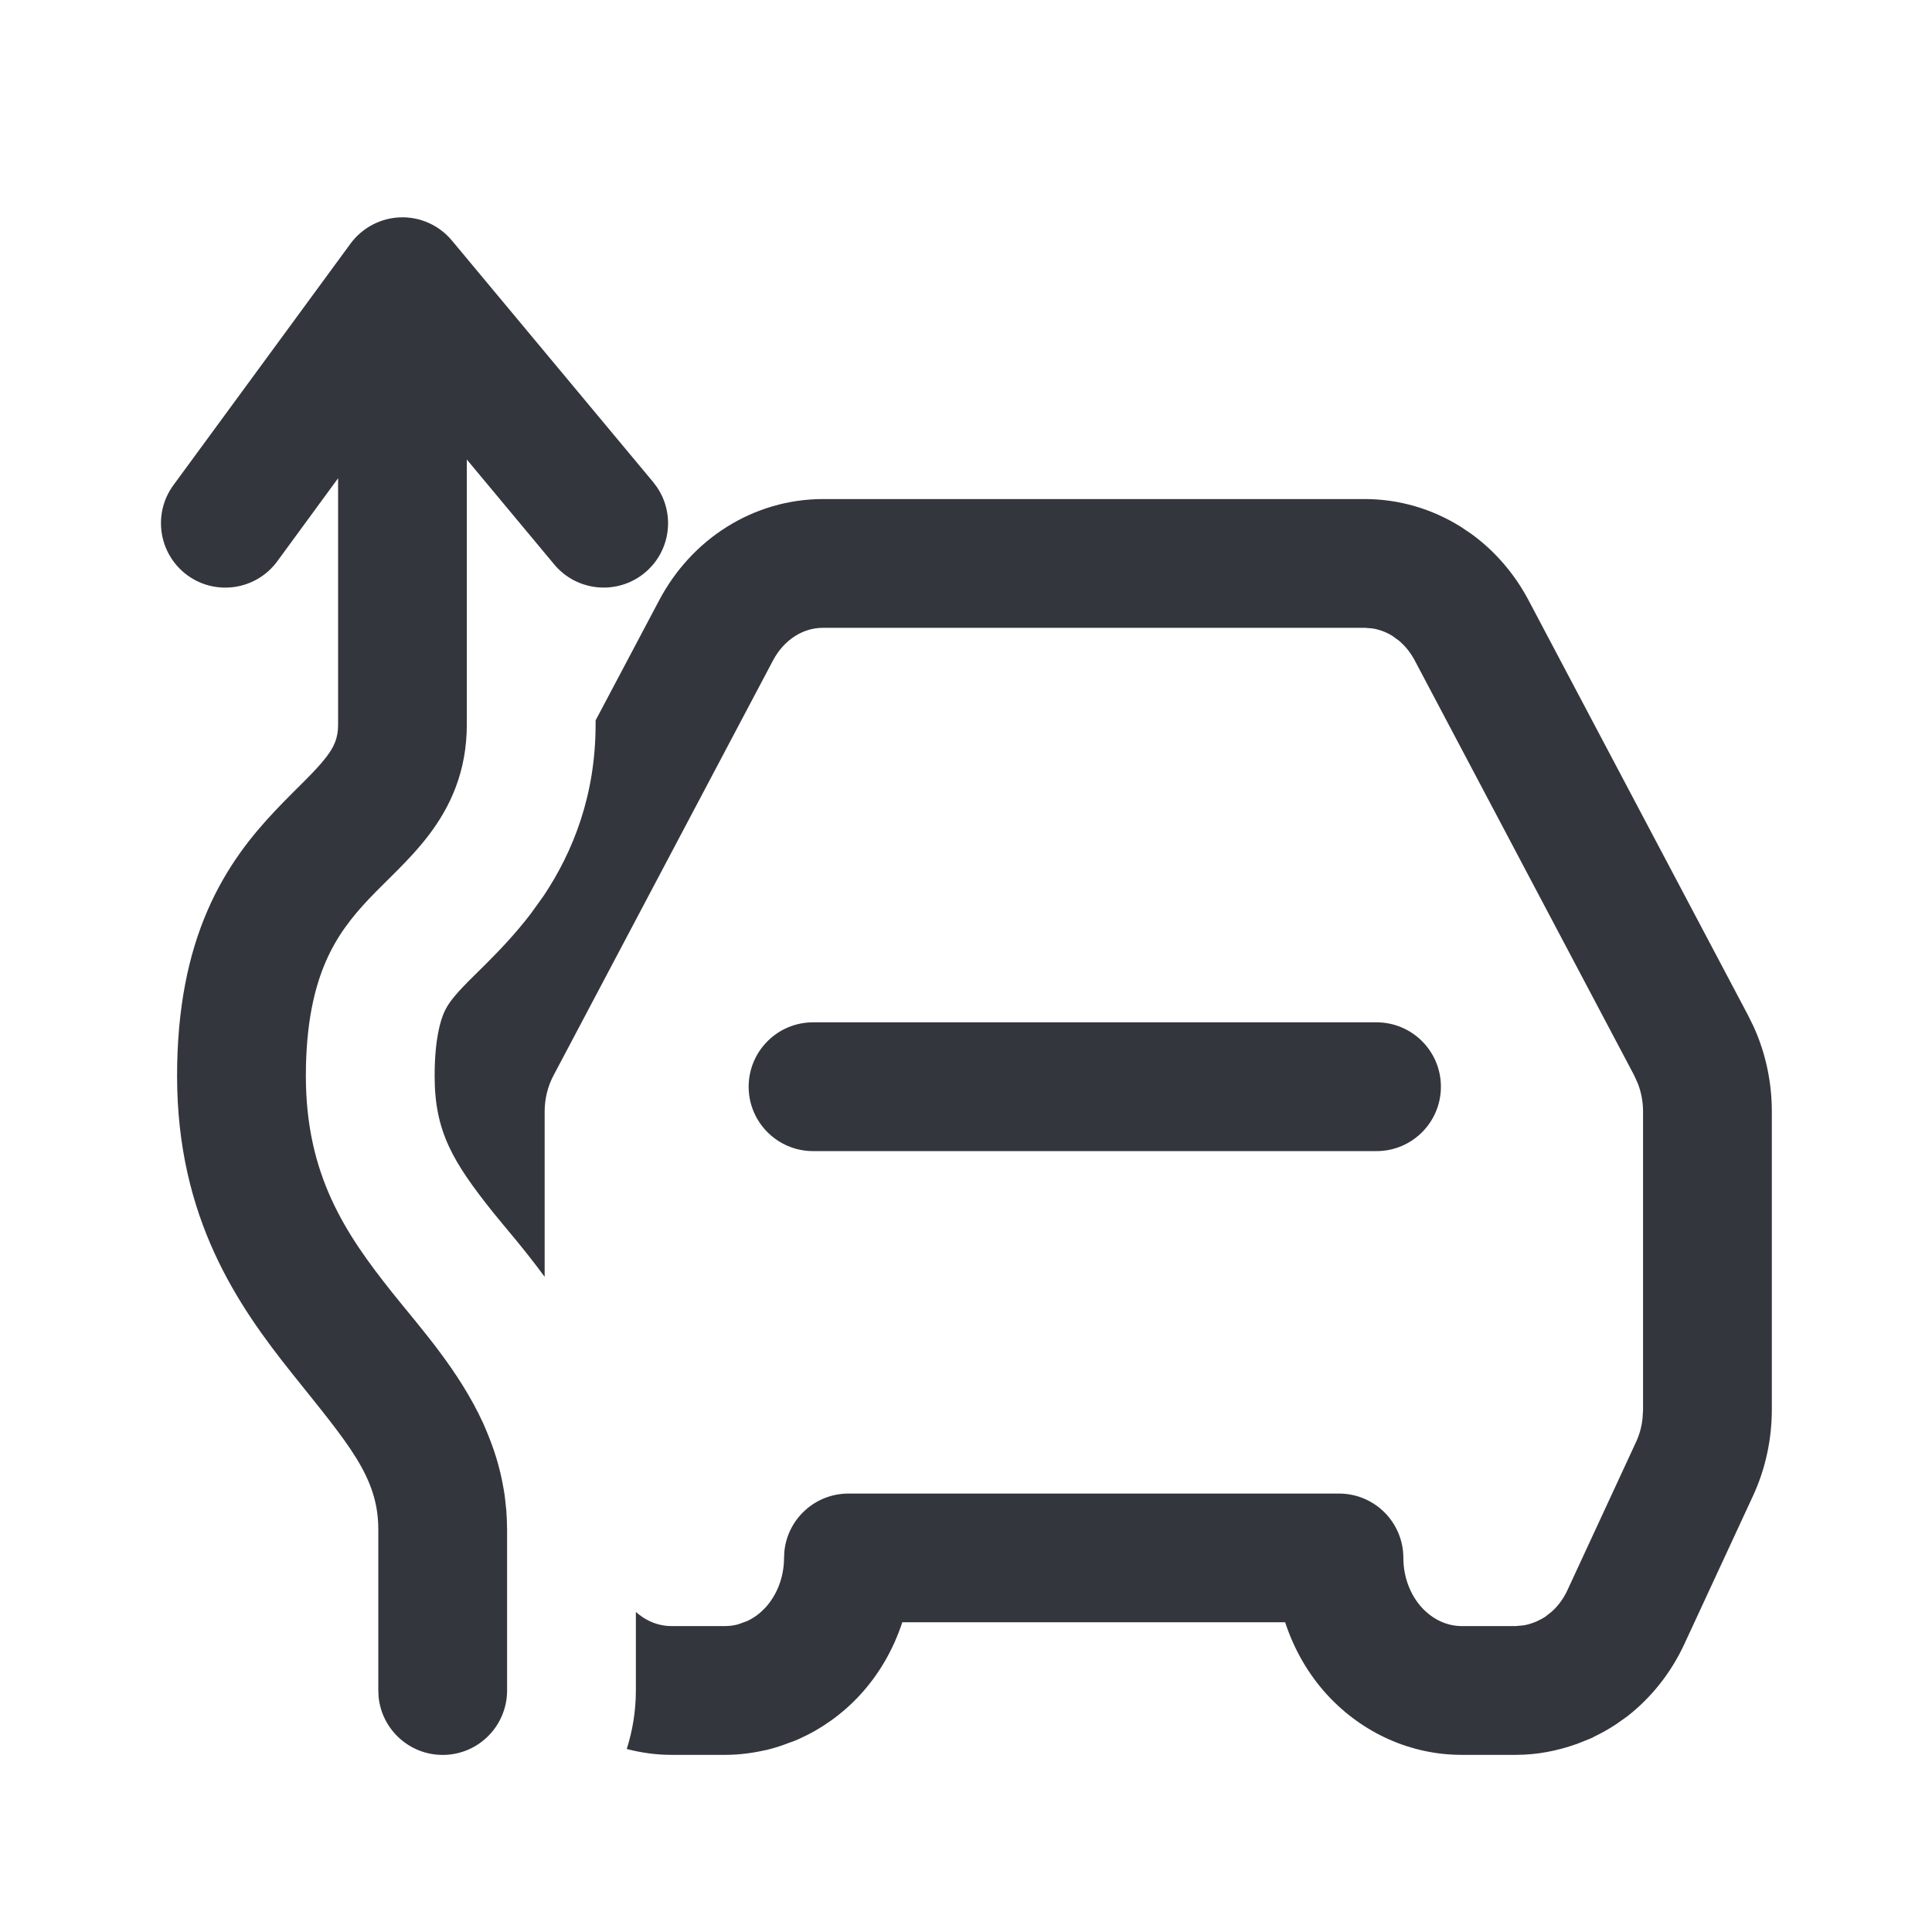 <svg width="32" height="32" viewBox="0 0 32 32" fill="none" xmlns="http://www.w3.org/2000/svg">
<path d="M6.632 3.6C6.96 3.589 7.275 3.732 7.485 3.984L10.818 7.984L10.883 8.071C11.186 8.519 11.106 9.131 10.682 9.485C10.229 9.862 9.556 9.801 9.179 9.348L7.732 7.611V11.999C7.732 12.78 7.458 13.366 7.097 13.838C6.929 14.058 6.744 14.252 6.58 14.417C6.401 14.598 6.263 14.728 6.107 14.893C5.822 15.195 5.578 15.507 5.395 15.929C5.212 16.352 5.066 16.943 5.066 17.821C5.066 19.459 5.719 20.434 6.499 21.412C6.963 21.994 7.6 22.692 8.006 23.58C8.026 23.624 8.044 23.669 8.063 23.714C8.122 23.855 8.175 23.999 8.221 24.149C8.239 24.209 8.256 24.269 8.271 24.33C8.281 24.366 8.289 24.402 8.297 24.438C8.31 24.491 8.32 24.545 8.33 24.6C8.339 24.647 8.348 24.695 8.355 24.744C8.363 24.797 8.369 24.851 8.374 24.906C8.378 24.942 8.383 24.978 8.386 25.015C8.393 25.107 8.397 25.201 8.398 25.296C8.398 25.308 8.399 25.32 8.399 25.333V27.999C8.399 28.588 7.922 29.067 7.333 29.067C6.78 29.067 6.326 28.647 6.271 28.109L6.266 27.999V25.333C6.266 24.459 5.766 23.912 4.833 22.743C3.947 21.632 2.933 20.183 2.933 17.821C2.933 16.699 3.12 15.812 3.437 15.081C3.754 14.349 4.177 13.831 4.558 13.428C4.735 13.24 4.931 13.049 5.064 12.915C5.213 12.765 5.32 12.649 5.402 12.542C5.541 12.361 5.6 12.219 5.6 11.999V7.921L4.593 9.296C4.245 9.771 3.577 9.875 3.102 9.527C2.628 9.178 2.524 8.511 2.872 8.036L5.805 4.036C5.999 3.772 6.305 3.61 6.632 3.6Z" fill="#33363D"/>
<path d="M22.61 8.266C23.173 8.267 23.721 8.428 24.196 8.726L24.37 8.843C24.765 9.13 25.088 9.508 25.317 9.941L28.955 16.82L29.046 17.005C29.245 17.444 29.347 17.924 29.347 18.408V23.347C29.347 23.837 29.243 24.328 29.035 24.777L27.898 27.231C27.681 27.699 27.359 28.111 26.954 28.427L26.774 28.555C26.651 28.637 26.522 28.709 26.391 28.771L26.393 28.773C26.373 28.782 26.357 28.79 26.344 28.795C26.341 28.796 26.337 28.798 26.334 28.799L26.106 28.89L26.105 28.889C25.793 29 25.457 29.066 25.107 29.066H24.21C23.361 29.066 22.564 28.7 21.99 28.08C21.668 27.731 21.432 27.316 21.286 26.87H14.945C14.798 27.316 14.563 27.73 14.24 28.079C13.953 28.389 13.61 28.633 13.235 28.802C13.181 28.826 13.133 28.844 13.114 28.851L13.094 28.859C13.095 28.858 13.095 28.857 13.097 28.856C12.982 28.901 12.837 28.953 12.674 28.99L12.672 28.989C12.465 29.036 12.244 29.066 12.015 29.066H11.119C10.868 29.066 10.621 29.031 10.381 28.969C10.478 28.663 10.532 28.337 10.532 27.999V26.699C10.567 26.73 10.604 26.759 10.643 26.785C10.792 26.884 10.958 26.933 11.119 26.933H12.015L12.102 26.928C12.133 26.924 12.165 26.919 12.198 26.911L12.203 26.91C12.224 26.905 12.26 26.893 12.322 26.869C12.342 26.861 12.36 26.855 12.372 26.851C12.453 26.814 12.53 26.765 12.602 26.701L12.675 26.63C12.865 26.424 12.986 26.127 12.986 25.803L12.992 25.693C13.047 25.157 13.501 24.738 14.053 24.738H22.178C22.767 24.738 23.244 25.215 23.244 25.804C23.244 26.128 23.364 26.426 23.555 26.632C23.744 26.835 23.982 26.933 24.21 26.933H25.107L25.243 26.92C25.289 26.912 25.338 26.899 25.387 26.881L25.39 26.88C25.421 26.869 25.442 26.86 25.456 26.854C25.464 26.85 25.471 26.846 25.477 26.843C25.515 26.825 25.554 26.805 25.589 26.782L25.698 26.697C25.804 26.603 25.896 26.481 25.963 26.335L27.1 23.88C27.155 23.761 27.192 23.627 27.206 23.488L27.214 23.347V18.408C27.214 18.25 27.184 18.095 27.131 17.954L27.07 17.817L23.432 10.938C23.362 10.806 23.271 10.695 23.169 10.61L23.063 10.533C22.955 10.466 22.84 10.425 22.725 10.408L22.61 10.399H13.626C13.473 10.399 13.316 10.443 13.172 10.533C13.028 10.624 12.897 10.762 12.804 10.938L9.166 17.817C9.073 17.992 9.022 18.197 9.021 18.408V21.148C8.671 20.671 8.35 20.31 8.167 20.081C7.493 19.236 7.199 18.735 7.199 17.821C7.199 17.192 7.302 16.895 7.352 16.778C7.401 16.665 7.471 16.555 7.658 16.357C7.795 16.212 7.853 16.163 8.094 15.92C8.277 15.736 8.54 15.463 8.792 15.133L9.006 14.835C9.49 14.109 9.865 13.174 9.865 11.999V11.932L10.919 9.941C11.181 9.446 11.565 9.023 12.04 8.726C12.515 8.428 13.063 8.267 13.626 8.266H22.61Z" fill="#33363D"/>
<path d="M22.8 16.933C23.389 16.933 23.866 17.411 23.866 17.999C23.866 18.588 23.389 19.066 22.8 19.066H13.467C12.878 19.066 12.4 18.588 12.4 17.999C12.401 17.41 12.878 16.933 13.467 16.933H22.8Z" fill="#33363D"/>
</svg>
